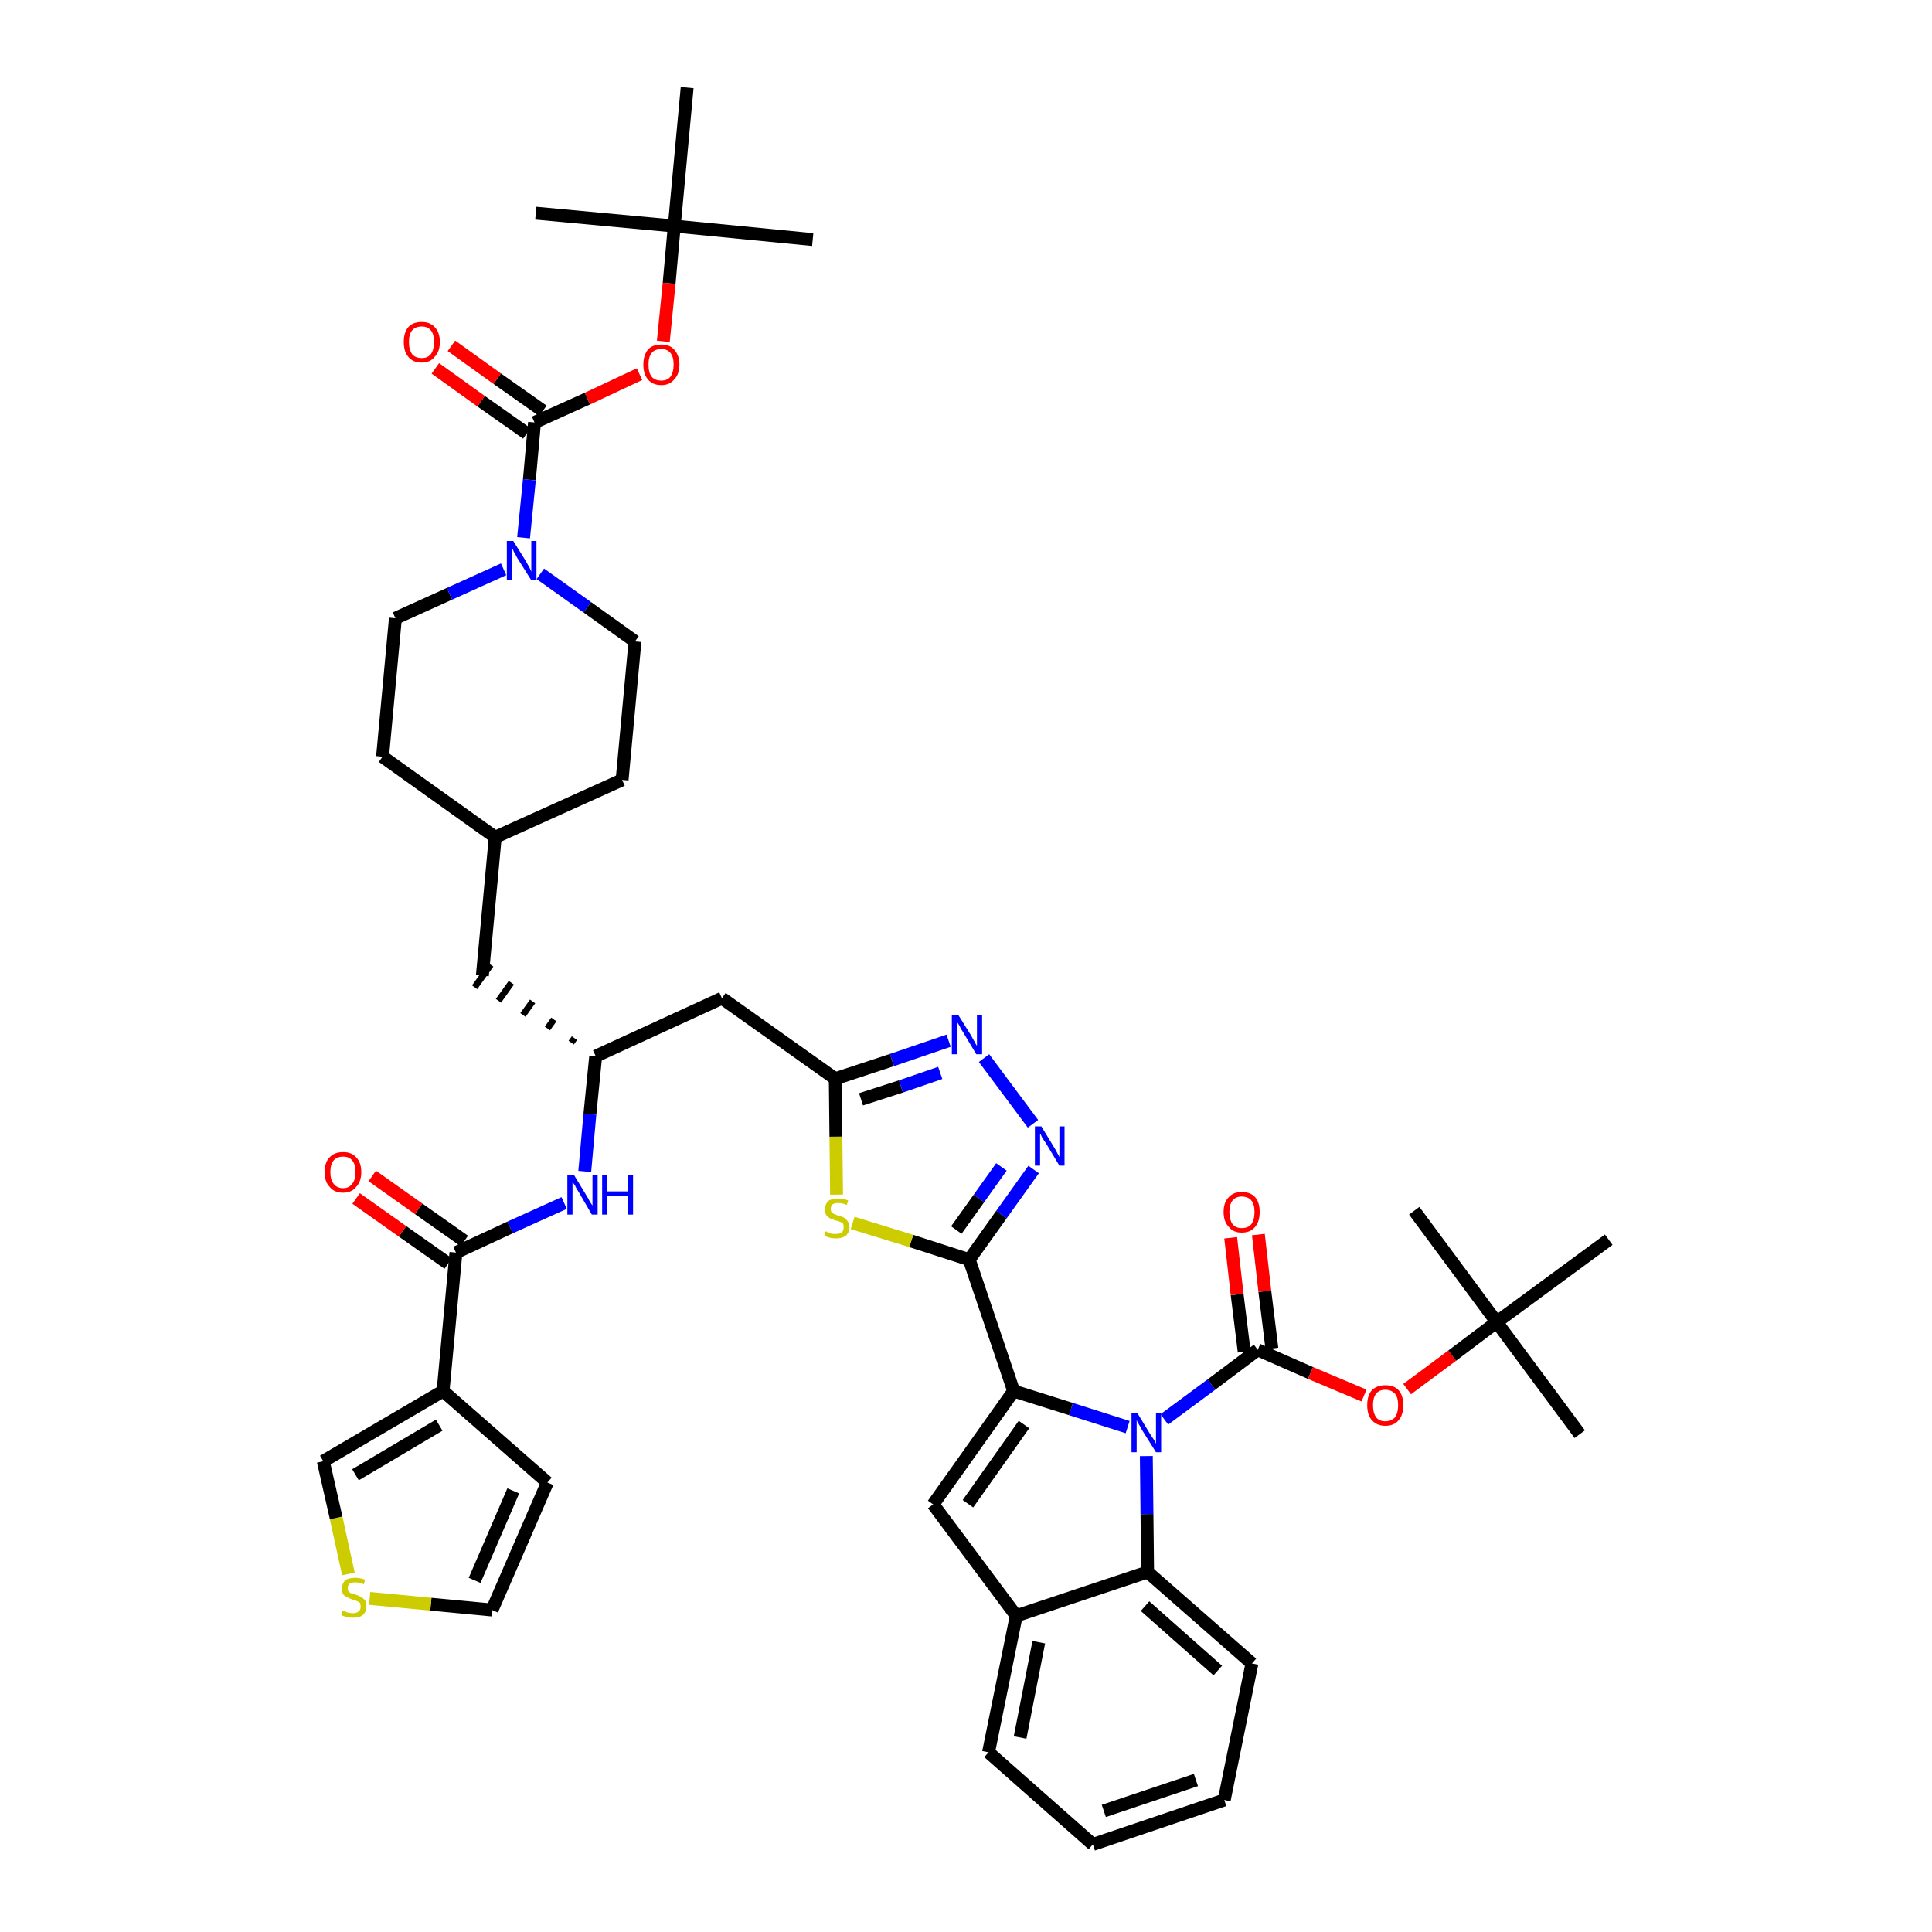 <?xml version='1.0' encoding='iso-8859-1'?>
<svg version='1.1' baseProfile='full'
              xmlns='http://www.w3.org/2000/svg'
                      xmlns:rdkit='http://www.rdkit.org/xml'
                      xmlns:xlink='http://www.w3.org/1999/xlink'
                  xml:space='preserve'
width='300px' height='300px' viewBox='0 0 300 300'>
<!-- END OF HEADER -->
<path class='bond-0 atom-0 atom-1' d='M 126.2,37.2 L 104.7,35.1' style='fill:none;fill-rule:evenodd;stroke:#000000;stroke-width:2.0px;stroke-linecap:butt;stroke-linejoin:miter;stroke-opacity:1' />
<path class='bond-1 atom-1 atom-2' d='M 104.7,35.1 L 83.2,33.1' style='fill:none;fill-rule:evenodd;stroke:#000000;stroke-width:2.0px;stroke-linecap:butt;stroke-linejoin:miter;stroke-opacity:1' />
<path class='bond-2 atom-1 atom-3' d='M 104.7,35.1 L 106.7,13.6' style='fill:none;fill-rule:evenodd;stroke:#000000;stroke-width:2.0px;stroke-linecap:butt;stroke-linejoin:miter;stroke-opacity:1' />
<path class='bond-3 atom-1 atom-4' d='M 104.7,35.1 L 103.9,44.0' style='fill:none;fill-rule:evenodd;stroke:#000000;stroke-width:2.0px;stroke-linecap:butt;stroke-linejoin:miter;stroke-opacity:1' />
<path class='bond-3 atom-1 atom-4' d='M 103.9,44.0 L 103.0,53.0' style='fill:none;fill-rule:evenodd;stroke:#FF0000;stroke-width:2.0px;stroke-linecap:butt;stroke-linejoin:miter;stroke-opacity:1' />
<path class='bond-4 atom-4 atom-5' d='M 99.3,58.1 L 91.2,61.9' style='fill:none;fill-rule:evenodd;stroke:#FF0000;stroke-width:2.0px;stroke-linecap:butt;stroke-linejoin:miter;stroke-opacity:1' />
<path class='bond-4 atom-4 atom-5' d='M 91.2,61.9 L 83.0,65.6' style='fill:none;fill-rule:evenodd;stroke:#000000;stroke-width:2.0px;stroke-linecap:butt;stroke-linejoin:miter;stroke-opacity:1' />
<path class='bond-5 atom-5 atom-6' d='M 84.3,63.8 L 77.2,58.8' style='fill:none;fill-rule:evenodd;stroke:#000000;stroke-width:2.0px;stroke-linecap:butt;stroke-linejoin:miter;stroke-opacity:1' />
<path class='bond-5 atom-5 atom-6' d='M 77.2,58.8 L 70.1,53.7' style='fill:none;fill-rule:evenodd;stroke:#FF0000;stroke-width:2.0px;stroke-linecap:butt;stroke-linejoin:miter;stroke-opacity:1' />
<path class='bond-5 atom-5 atom-6' d='M 81.8,67.3 L 74.7,62.3' style='fill:none;fill-rule:evenodd;stroke:#000000;stroke-width:2.0px;stroke-linecap:butt;stroke-linejoin:miter;stroke-opacity:1' />
<path class='bond-5 atom-5 atom-6' d='M 74.7,62.3 L 67.6,57.2' style='fill:none;fill-rule:evenodd;stroke:#FF0000;stroke-width:2.0px;stroke-linecap:butt;stroke-linejoin:miter;stroke-opacity:1' />
<path class='bond-6 atom-5 atom-7' d='M 83.0,65.6 L 82.2,74.5' style='fill:none;fill-rule:evenodd;stroke:#000000;stroke-width:2.0px;stroke-linecap:butt;stroke-linejoin:miter;stroke-opacity:1' />
<path class='bond-6 atom-5 atom-7' d='M 82.2,74.5 L 81.3,83.5' style='fill:none;fill-rule:evenodd;stroke:#0000FF;stroke-width:2.0px;stroke-linecap:butt;stroke-linejoin:miter;stroke-opacity:1' />
<path class='bond-7 atom-7 atom-8' d='M 83.9,89.1 L 91.2,94.3' style='fill:none;fill-rule:evenodd;stroke:#0000FF;stroke-width:2.0px;stroke-linecap:butt;stroke-linejoin:miter;stroke-opacity:1' />
<path class='bond-7 atom-7 atom-8' d='M 91.2,94.3 L 98.6,99.6' style='fill:none;fill-rule:evenodd;stroke:#000000;stroke-width:2.0px;stroke-linecap:butt;stroke-linejoin:miter;stroke-opacity:1' />
<path class='bond-44 atom-44 atom-7' d='M 61.4,96.0 L 69.8,92.2' style='fill:none;fill-rule:evenodd;stroke:#000000;stroke-width:2.0px;stroke-linecap:butt;stroke-linejoin:miter;stroke-opacity:1' />
<path class='bond-44 atom-44 atom-7' d='M 69.8,92.2 L 78.2,88.4' style='fill:none;fill-rule:evenodd;stroke:#0000FF;stroke-width:2.0px;stroke-linecap:butt;stroke-linejoin:miter;stroke-opacity:1' />
<path class='bond-8 atom-8 atom-9' d='M 98.6,99.6 L 96.6,121.1' style='fill:none;fill-rule:evenodd;stroke:#000000;stroke-width:2.0px;stroke-linecap:butt;stroke-linejoin:miter;stroke-opacity:1' />
<path class='bond-9 atom-9 atom-10' d='M 96.6,121.1 L 76.9,130.0' style='fill:none;fill-rule:evenodd;stroke:#000000;stroke-width:2.0px;stroke-linecap:butt;stroke-linejoin:miter;stroke-opacity:1' />
<path class='bond-10 atom-10 atom-11' d='M 76.9,130.0 L 74.9,151.5' style='fill:none;fill-rule:evenodd;stroke:#000000;stroke-width:2.0px;stroke-linecap:butt;stroke-linejoin:miter;stroke-opacity:1' />
<path class='bond-42 atom-10 atom-43' d='M 76.9,130.0 L 59.4,117.5' style='fill:none;fill-rule:evenodd;stroke:#000000;stroke-width:2.0px;stroke-linecap:butt;stroke-linejoin:miter;stroke-opacity:1' />
<path class='bond-11 atom-12 atom-11' d='M 89.2,161.2 L 88.7,161.9' style='fill:none;fill-rule:evenodd;stroke:#000000;stroke-width:1.0px;stroke-linecap:butt;stroke-linejoin:miter;stroke-opacity:1' />
<path class='bond-11 atom-12 atom-11' d='M 86.0,158.3 L 85.0,159.7' style='fill:none;fill-rule:evenodd;stroke:#000000;stroke-width:1.0px;stroke-linecap:butt;stroke-linejoin:miter;stroke-opacity:1' />
<path class='bond-11 atom-12 atom-11' d='M 82.7,155.5 L 81.2,157.6' style='fill:none;fill-rule:evenodd;stroke:#000000;stroke-width:1.0px;stroke-linecap:butt;stroke-linejoin:miter;stroke-opacity:1' />
<path class='bond-11 atom-12 atom-11' d='M 79.4,152.6 L 77.4,155.4' style='fill:none;fill-rule:evenodd;stroke:#000000;stroke-width:1.0px;stroke-linecap:butt;stroke-linejoin:miter;stroke-opacity:1' />
<path class='bond-11 atom-12 atom-11' d='M 76.2,149.8 L 73.7,153.3' style='fill:none;fill-rule:evenodd;stroke:#000000;stroke-width:1.0px;stroke-linecap:butt;stroke-linejoin:miter;stroke-opacity:1' />
<path class='bond-12 atom-12 atom-13' d='M 92.5,164.0 L 112.1,155.0' style='fill:none;fill-rule:evenodd;stroke:#000000;stroke-width:2.0px;stroke-linecap:butt;stroke-linejoin:miter;stroke-opacity:1' />
<path class='bond-34 atom-12 atom-35' d='M 92.5,164.0 L 91.6,173.0' style='fill:none;fill-rule:evenodd;stroke:#000000;stroke-width:2.0px;stroke-linecap:butt;stroke-linejoin:miter;stroke-opacity:1' />
<path class='bond-34 atom-12 atom-35' d='M 91.6,173.0 L 90.8,181.9' style='fill:none;fill-rule:evenodd;stroke:#0000FF;stroke-width:2.0px;stroke-linecap:butt;stroke-linejoin:miter;stroke-opacity:1' />
<path class='bond-13 atom-13 atom-14' d='M 112.1,155.0 L 129.7,167.5' style='fill:none;fill-rule:evenodd;stroke:#000000;stroke-width:2.0px;stroke-linecap:butt;stroke-linejoin:miter;stroke-opacity:1' />
<path class='bond-14 atom-14 atom-15' d='M 129.7,167.5 L 138.5,164.6' style='fill:none;fill-rule:evenodd;stroke:#000000;stroke-width:2.0px;stroke-linecap:butt;stroke-linejoin:miter;stroke-opacity:1' />
<path class='bond-14 atom-14 atom-15' d='M 138.5,164.6 L 147.3,161.6' style='fill:none;fill-rule:evenodd;stroke:#0000FF;stroke-width:2.0px;stroke-linecap:butt;stroke-linejoin:miter;stroke-opacity:1' />
<path class='bond-14 atom-14 atom-15' d='M 133.7,170.7 L 139.9,168.7' style='fill:none;fill-rule:evenodd;stroke:#000000;stroke-width:2.0px;stroke-linecap:butt;stroke-linejoin:miter;stroke-opacity:1' />
<path class='bond-14 atom-14 atom-15' d='M 139.9,168.7 L 146.0,166.6' style='fill:none;fill-rule:evenodd;stroke:#0000FF;stroke-width:2.0px;stroke-linecap:butt;stroke-linejoin:miter;stroke-opacity:1' />
<path class='bond-45 atom-34 atom-14' d='M 129.9,185.5 L 129.8,176.5' style='fill:none;fill-rule:evenodd;stroke:#CCCC00;stroke-width:2.0px;stroke-linecap:butt;stroke-linejoin:miter;stroke-opacity:1' />
<path class='bond-45 atom-34 atom-14' d='M 129.8,176.5 L 129.7,167.5' style='fill:none;fill-rule:evenodd;stroke:#000000;stroke-width:2.0px;stroke-linecap:butt;stroke-linejoin:miter;stroke-opacity:1' />
<path class='bond-15 atom-15 atom-16' d='M 152.8,164.3 L 160.4,174.5' style='fill:none;fill-rule:evenodd;stroke:#0000FF;stroke-width:2.0px;stroke-linecap:butt;stroke-linejoin:miter;stroke-opacity:1' />
<path class='bond-16 atom-16 atom-17' d='M 160.5,181.6 L 155.5,188.6' style='fill:none;fill-rule:evenodd;stroke:#0000FF;stroke-width:2.0px;stroke-linecap:butt;stroke-linejoin:miter;stroke-opacity:1' />
<path class='bond-16 atom-16 atom-17' d='M 155.5,188.6 L 150.5,195.6' style='fill:none;fill-rule:evenodd;stroke:#000000;stroke-width:2.0px;stroke-linecap:butt;stroke-linejoin:miter;stroke-opacity:1' />
<path class='bond-16 atom-16 atom-17' d='M 155.5,181.2 L 152.0,186.1' style='fill:none;fill-rule:evenodd;stroke:#0000FF;stroke-width:2.0px;stroke-linecap:butt;stroke-linejoin:miter;stroke-opacity:1' />
<path class='bond-16 atom-16 atom-17' d='M 152.0,186.1 L 148.5,191.0' style='fill:none;fill-rule:evenodd;stroke:#000000;stroke-width:2.0px;stroke-linecap:butt;stroke-linejoin:miter;stroke-opacity:1' />
<path class='bond-17 atom-17 atom-18' d='M 150.5,195.6 L 157.4,216.0' style='fill:none;fill-rule:evenodd;stroke:#000000;stroke-width:2.0px;stroke-linecap:butt;stroke-linejoin:miter;stroke-opacity:1' />
<path class='bond-33 atom-17 atom-34' d='M 150.5,195.6 L 141.5,192.7' style='fill:none;fill-rule:evenodd;stroke:#000000;stroke-width:2.0px;stroke-linecap:butt;stroke-linejoin:miter;stroke-opacity:1' />
<path class='bond-33 atom-17 atom-34' d='M 141.5,192.7 L 132.4,189.9' style='fill:none;fill-rule:evenodd;stroke:#CCCC00;stroke-width:2.0px;stroke-linecap:butt;stroke-linejoin:miter;stroke-opacity:1' />
<path class='bond-18 atom-18 atom-19' d='M 157.4,216.0 L 144.9,233.6' style='fill:none;fill-rule:evenodd;stroke:#000000;stroke-width:2.0px;stroke-linecap:butt;stroke-linejoin:miter;stroke-opacity:1' />
<path class='bond-18 atom-18 atom-19' d='M 159.0,221.2 L 150.3,233.5' style='fill:none;fill-rule:evenodd;stroke:#000000;stroke-width:2.0px;stroke-linecap:butt;stroke-linejoin:miter;stroke-opacity:1' />
<path class='bond-47 atom-26 atom-18' d='M 175.1,221.6 L 166.3,218.8' style='fill:none;fill-rule:evenodd;stroke:#0000FF;stroke-width:2.0px;stroke-linecap:butt;stroke-linejoin:miter;stroke-opacity:1' />
<path class='bond-47 atom-26 atom-18' d='M 166.3,218.8 L 157.4,216.0' style='fill:none;fill-rule:evenodd;stroke:#000000;stroke-width:2.0px;stroke-linecap:butt;stroke-linejoin:miter;stroke-opacity:1' />
<path class='bond-19 atom-19 atom-20' d='M 144.9,233.6 L 157.8,250.9' style='fill:none;fill-rule:evenodd;stroke:#000000;stroke-width:2.0px;stroke-linecap:butt;stroke-linejoin:miter;stroke-opacity:1' />
<path class='bond-20 atom-20 atom-21' d='M 157.8,250.9 L 153.5,272.1' style='fill:none;fill-rule:evenodd;stroke:#000000;stroke-width:2.0px;stroke-linecap:butt;stroke-linejoin:miter;stroke-opacity:1' />
<path class='bond-20 atom-20 atom-21' d='M 161.3,255.0 L 158.4,269.8' style='fill:none;fill-rule:evenodd;stroke:#000000;stroke-width:2.0px;stroke-linecap:butt;stroke-linejoin:miter;stroke-opacity:1' />
<path class='bond-48 atom-25 atom-20' d='M 178.2,244.1 L 157.8,250.9' style='fill:none;fill-rule:evenodd;stroke:#000000;stroke-width:2.0px;stroke-linecap:butt;stroke-linejoin:miter;stroke-opacity:1' />
<path class='bond-21 atom-21 atom-22' d='M 153.5,272.1 L 169.7,286.4' style='fill:none;fill-rule:evenodd;stroke:#000000;stroke-width:2.0px;stroke-linecap:butt;stroke-linejoin:miter;stroke-opacity:1' />
<path class='bond-22 atom-22 atom-23' d='M 169.7,286.4 L 190.1,279.5' style='fill:none;fill-rule:evenodd;stroke:#000000;stroke-width:2.0px;stroke-linecap:butt;stroke-linejoin:miter;stroke-opacity:1' />
<path class='bond-22 atom-22 atom-23' d='M 171.4,281.2 L 185.7,276.4' style='fill:none;fill-rule:evenodd;stroke:#000000;stroke-width:2.0px;stroke-linecap:butt;stroke-linejoin:miter;stroke-opacity:1' />
<path class='bond-23 atom-23 atom-24' d='M 190.1,279.5 L 194.4,258.3' style='fill:none;fill-rule:evenodd;stroke:#000000;stroke-width:2.0px;stroke-linecap:butt;stroke-linejoin:miter;stroke-opacity:1' />
<path class='bond-24 atom-24 atom-25' d='M 194.4,258.3 L 178.2,244.1' style='fill:none;fill-rule:evenodd;stroke:#000000;stroke-width:2.0px;stroke-linecap:butt;stroke-linejoin:miter;stroke-opacity:1' />
<path class='bond-24 atom-24 atom-25' d='M 189.1,259.4 L 177.8,249.4' style='fill:none;fill-rule:evenodd;stroke:#000000;stroke-width:2.0px;stroke-linecap:butt;stroke-linejoin:miter;stroke-opacity:1' />
<path class='bond-25 atom-25 atom-26' d='M 178.2,244.1 L 178.1,235.1' style='fill:none;fill-rule:evenodd;stroke:#000000;stroke-width:2.0px;stroke-linecap:butt;stroke-linejoin:miter;stroke-opacity:1' />
<path class='bond-25 atom-25 atom-26' d='M 178.1,235.1 L 178.0,226.1' style='fill:none;fill-rule:evenodd;stroke:#0000FF;stroke-width:2.0px;stroke-linecap:butt;stroke-linejoin:miter;stroke-opacity:1' />
<path class='bond-26 atom-26 atom-27' d='M 180.8,220.4 L 188.1,215.0' style='fill:none;fill-rule:evenodd;stroke:#0000FF;stroke-width:2.0px;stroke-linecap:butt;stroke-linejoin:miter;stroke-opacity:1' />
<path class='bond-26 atom-26 atom-27' d='M 188.1,215.0 L 195.3,209.6' style='fill:none;fill-rule:evenodd;stroke:#000000;stroke-width:2.0px;stroke-linecap:butt;stroke-linejoin:miter;stroke-opacity:1' />
<path class='bond-27 atom-27 atom-28' d='M 197.5,209.4 L 196.4,200.5' style='fill:none;fill-rule:evenodd;stroke:#000000;stroke-width:2.0px;stroke-linecap:butt;stroke-linejoin:miter;stroke-opacity:1' />
<path class='bond-27 atom-27 atom-28' d='M 196.4,200.5 L 195.4,191.7' style='fill:none;fill-rule:evenodd;stroke:#FF0000;stroke-width:2.0px;stroke-linecap:butt;stroke-linejoin:miter;stroke-opacity:1' />
<path class='bond-27 atom-27 atom-28' d='M 193.2,209.9 L 192.1,201.0' style='fill:none;fill-rule:evenodd;stroke:#000000;stroke-width:2.0px;stroke-linecap:butt;stroke-linejoin:miter;stroke-opacity:1' />
<path class='bond-27 atom-27 atom-28' d='M 192.1,201.0 L 191.1,192.2' style='fill:none;fill-rule:evenodd;stroke:#FF0000;stroke-width:2.0px;stroke-linecap:butt;stroke-linejoin:miter;stroke-opacity:1' />
<path class='bond-28 atom-27 atom-29' d='M 195.3,209.6 L 203.5,213.2' style='fill:none;fill-rule:evenodd;stroke:#000000;stroke-width:2.0px;stroke-linecap:butt;stroke-linejoin:miter;stroke-opacity:1' />
<path class='bond-28 atom-27 atom-29' d='M 203.5,213.2 L 211.8,216.7' style='fill:none;fill-rule:evenodd;stroke:#FF0000;stroke-width:2.0px;stroke-linecap:butt;stroke-linejoin:miter;stroke-opacity:1' />
<path class='bond-29 atom-29 atom-30' d='M 218.5,215.7 L 225.5,210.5' style='fill:none;fill-rule:evenodd;stroke:#FF0000;stroke-width:2.0px;stroke-linecap:butt;stroke-linejoin:miter;stroke-opacity:1' />
<path class='bond-29 atom-29 atom-30' d='M 225.5,210.5 L 232.4,205.3' style='fill:none;fill-rule:evenodd;stroke:#000000;stroke-width:2.0px;stroke-linecap:butt;stroke-linejoin:miter;stroke-opacity:1' />
<path class='bond-30 atom-30 atom-31' d='M 232.4,205.3 L 245.3,222.7' style='fill:none;fill-rule:evenodd;stroke:#000000;stroke-width:2.0px;stroke-linecap:butt;stroke-linejoin:miter;stroke-opacity:1' />
<path class='bond-31 atom-30 atom-32' d='M 232.4,205.3 L 219.6,188.0' style='fill:none;fill-rule:evenodd;stroke:#000000;stroke-width:2.0px;stroke-linecap:butt;stroke-linejoin:miter;stroke-opacity:1' />
<path class='bond-32 atom-30 atom-33' d='M 232.4,205.3 L 249.8,192.5' style='fill:none;fill-rule:evenodd;stroke:#000000;stroke-width:2.0px;stroke-linecap:butt;stroke-linejoin:miter;stroke-opacity:1' />
<path class='bond-35 atom-35 atom-36' d='M 87.6,186.8 L 79.2,190.6' style='fill:none;fill-rule:evenodd;stroke:#0000FF;stroke-width:2.0px;stroke-linecap:butt;stroke-linejoin:miter;stroke-opacity:1' />
<path class='bond-35 atom-35 atom-36' d='M 79.2,190.6 L 70.8,194.5' style='fill:none;fill-rule:evenodd;stroke:#000000;stroke-width:2.0px;stroke-linecap:butt;stroke-linejoin:miter;stroke-opacity:1' />
<path class='bond-36 atom-36 atom-37' d='M 72.1,192.7 L 65.0,187.7' style='fill:none;fill-rule:evenodd;stroke:#000000;stroke-width:2.0px;stroke-linecap:butt;stroke-linejoin:miter;stroke-opacity:1' />
<path class='bond-36 atom-36 atom-37' d='M 65.0,187.7 L 57.8,182.6' style='fill:none;fill-rule:evenodd;stroke:#FF0000;stroke-width:2.0px;stroke-linecap:butt;stroke-linejoin:miter;stroke-opacity:1' />
<path class='bond-36 atom-36 atom-37' d='M 69.6,196.2 L 62.5,191.2' style='fill:none;fill-rule:evenodd;stroke:#000000;stroke-width:2.0px;stroke-linecap:butt;stroke-linejoin:miter;stroke-opacity:1' />
<path class='bond-36 atom-36 atom-37' d='M 62.5,191.2 L 55.3,186.1' style='fill:none;fill-rule:evenodd;stroke:#FF0000;stroke-width:2.0px;stroke-linecap:butt;stroke-linejoin:miter;stroke-opacity:1' />
<path class='bond-37 atom-36 atom-38' d='M 70.8,194.5 L 68.8,216.0' style='fill:none;fill-rule:evenodd;stroke:#000000;stroke-width:2.0px;stroke-linecap:butt;stroke-linejoin:miter;stroke-opacity:1' />
<path class='bond-38 atom-38 atom-39' d='M 68.8,216.0 L 85.0,230.2' style='fill:none;fill-rule:evenodd;stroke:#000000;stroke-width:2.0px;stroke-linecap:butt;stroke-linejoin:miter;stroke-opacity:1' />
<path class='bond-46 atom-42 atom-38' d='M 50.2,226.9 L 68.8,216.0' style='fill:none;fill-rule:evenodd;stroke:#000000;stroke-width:2.0px;stroke-linecap:butt;stroke-linejoin:miter;stroke-opacity:1' />
<path class='bond-46 atom-42 atom-38' d='M 55.2,229.0 L 68.2,221.3' style='fill:none;fill-rule:evenodd;stroke:#000000;stroke-width:2.0px;stroke-linecap:butt;stroke-linejoin:miter;stroke-opacity:1' />
<path class='bond-39 atom-39 atom-40' d='M 85.0,230.2 L 76.4,250.0' style='fill:none;fill-rule:evenodd;stroke:#000000;stroke-width:2.0px;stroke-linecap:butt;stroke-linejoin:miter;stroke-opacity:1' />
<path class='bond-39 atom-39 atom-40' d='M 79.7,231.5 L 73.7,245.4' style='fill:none;fill-rule:evenodd;stroke:#000000;stroke-width:2.0px;stroke-linecap:butt;stroke-linejoin:miter;stroke-opacity:1' />
<path class='bond-40 atom-40 atom-41' d='M 76.4,250.0 L 66.9,249.1' style='fill:none;fill-rule:evenodd;stroke:#000000;stroke-width:2.0px;stroke-linecap:butt;stroke-linejoin:miter;stroke-opacity:1' />
<path class='bond-40 atom-40 atom-41' d='M 66.9,249.1 L 57.4,248.2' style='fill:none;fill-rule:evenodd;stroke:#CCCC00;stroke-width:2.0px;stroke-linecap:butt;stroke-linejoin:miter;stroke-opacity:1' />
<path class='bond-41 atom-41 atom-42' d='M 54.1,244.4 L 52.2,235.7' style='fill:none;fill-rule:evenodd;stroke:#CCCC00;stroke-width:2.0px;stroke-linecap:butt;stroke-linejoin:miter;stroke-opacity:1' />
<path class='bond-41 atom-41 atom-42' d='M 52.2,235.7 L 50.2,226.9' style='fill:none;fill-rule:evenodd;stroke:#000000;stroke-width:2.0px;stroke-linecap:butt;stroke-linejoin:miter;stroke-opacity:1' />
<path class='bond-43 atom-43 atom-44' d='M 59.4,117.5 L 61.4,96.0' style='fill:none;fill-rule:evenodd;stroke:#000000;stroke-width:2.0px;stroke-linecap:butt;stroke-linejoin:miter;stroke-opacity:1' />
<path  class='atom-4' d='M 99.9 56.6
Q 99.9 55.2, 100.6 54.3
Q 101.3 53.5, 102.7 53.5
Q 104.0 53.5, 104.7 54.3
Q 105.5 55.2, 105.5 56.6
Q 105.5 58.1, 104.7 58.9
Q 104.0 59.8, 102.7 59.8
Q 101.3 59.8, 100.6 58.9
Q 99.9 58.1, 99.9 56.6
M 102.7 59.1
Q 103.6 59.1, 104.1 58.5
Q 104.6 57.8, 104.6 56.6
Q 104.6 55.4, 104.1 54.8
Q 103.6 54.2, 102.7 54.2
Q 101.7 54.2, 101.2 54.8
Q 100.7 55.4, 100.7 56.6
Q 100.7 57.9, 101.2 58.5
Q 101.7 59.1, 102.7 59.1
' fill='#FF0000'/>
<path  class='atom-6' d='M 62.7 53.1
Q 62.7 51.6, 63.4 50.8
Q 64.1 50.0, 65.5 50.0
Q 66.8 50.0, 67.5 50.8
Q 68.3 51.6, 68.3 53.1
Q 68.3 54.6, 67.5 55.4
Q 66.8 56.3, 65.5 56.3
Q 64.1 56.3, 63.4 55.4
Q 62.7 54.6, 62.7 53.1
M 65.5 55.6
Q 66.4 55.6, 66.9 55.0
Q 67.4 54.3, 67.4 53.1
Q 67.4 51.9, 66.9 51.3
Q 66.4 50.7, 65.5 50.7
Q 64.5 50.7, 64.0 51.3
Q 63.5 51.9, 63.5 53.1
Q 63.5 54.3, 64.0 55.0
Q 64.5 55.6, 65.5 55.6
' fill='#FF0000'/>
<path  class='atom-7' d='M 79.7 84.0
L 81.7 87.2
Q 81.9 87.6, 82.2 88.1
Q 82.5 88.7, 82.5 88.8
L 82.5 84.0
L 83.3 84.0
L 83.3 90.1
L 82.5 90.1
L 80.3 86.6
Q 80.1 86.2, 79.8 85.7
Q 79.6 85.2, 79.5 85.1
L 79.5 90.1
L 78.7 90.1
L 78.7 84.0
L 79.7 84.0
' fill='#0000FF'/>
<path  class='atom-15' d='M 148.8 157.6
L 150.8 160.8
Q 151.0 161.2, 151.3 161.7
Q 151.6 162.3, 151.7 162.4
L 151.7 157.6
L 152.5 157.6
L 152.5 163.7
L 151.6 163.7
L 149.5 160.2
Q 149.2 159.8, 149.0 159.3
Q 148.7 158.8, 148.6 158.7
L 148.6 163.7
L 147.8 163.7
L 147.8 157.6
L 148.8 157.6
' fill='#0000FF'/>
<path  class='atom-16' d='M 161.7 174.9
L 163.7 178.2
Q 163.9 178.5, 164.2 179.1
Q 164.5 179.6, 164.5 179.7
L 164.5 174.9
L 165.3 174.9
L 165.3 181.0
L 164.5 181.0
L 162.4 177.5
Q 162.1 177.1, 161.8 176.6
Q 161.6 176.1, 161.5 176.0
L 161.5 181.0
L 160.7 181.0
L 160.7 174.9
L 161.7 174.9
' fill='#0000FF'/>
<path  class='atom-26' d='M 176.6 219.4
L 178.6 222.7
Q 178.8 223.0, 179.2 223.6
Q 179.5 224.1, 179.5 224.2
L 179.5 219.4
L 180.3 219.4
L 180.3 225.5
L 179.5 225.5
L 177.3 222.0
Q 177.1 221.6, 176.8 221.1
Q 176.5 220.6, 176.5 220.5
L 176.5 225.5
L 175.7 225.5
L 175.7 219.4
L 176.6 219.4
' fill='#0000FF'/>
<path  class='atom-28' d='M 190.0 188.2
Q 190.0 186.7, 190.8 185.9
Q 191.5 185.1, 192.8 185.1
Q 194.2 185.1, 194.9 185.9
Q 195.6 186.7, 195.6 188.2
Q 195.6 189.7, 194.9 190.5
Q 194.2 191.4, 192.8 191.4
Q 191.5 191.4, 190.8 190.5
Q 190.0 189.7, 190.0 188.2
M 192.8 190.7
Q 193.8 190.7, 194.3 190.1
Q 194.8 189.4, 194.8 188.2
Q 194.8 187.0, 194.3 186.4
Q 193.8 185.8, 192.8 185.8
Q 191.9 185.8, 191.4 186.4
Q 190.9 187.0, 190.9 188.2
Q 190.9 189.4, 191.4 190.1
Q 191.9 190.7, 192.8 190.7
' fill='#FF0000'/>
<path  class='atom-29' d='M 212.3 218.2
Q 212.3 216.7, 213.0 215.9
Q 213.8 215.1, 215.1 215.1
Q 216.5 215.1, 217.2 215.9
Q 217.9 216.7, 217.9 218.2
Q 217.9 219.7, 217.2 220.5
Q 216.5 221.4, 215.1 221.4
Q 213.8 221.4, 213.0 220.5
Q 212.3 219.7, 212.3 218.2
M 215.1 220.7
Q 216.0 220.7, 216.6 220.1
Q 217.1 219.4, 217.1 218.2
Q 217.1 217.0, 216.6 216.4
Q 216.0 215.8, 215.1 215.8
Q 214.2 215.8, 213.7 216.4
Q 213.2 217.0, 213.2 218.2
Q 213.2 219.4, 213.7 220.1
Q 214.2 220.7, 215.1 220.7
' fill='#FF0000'/>
<path  class='atom-34' d='M 128.2 191.2
Q 128.3 191.2, 128.6 191.4
Q 128.8 191.5, 129.2 191.6
Q 129.5 191.6, 129.8 191.6
Q 130.4 191.6, 130.7 191.4
Q 131.0 191.1, 131.0 190.6
Q 131.0 190.2, 130.9 190.0
Q 130.7 189.8, 130.4 189.7
Q 130.2 189.6, 129.7 189.5
Q 129.2 189.3, 128.9 189.2
Q 128.6 189.0, 128.3 188.7
Q 128.1 188.3, 128.1 187.8
Q 128.1 187.0, 128.6 186.5
Q 129.1 186.1, 130.2 186.1
Q 130.9 186.1, 131.7 186.4
L 131.5 187.1
Q 130.8 186.8, 130.2 186.8
Q 129.6 186.8, 129.3 187.0
Q 129.0 187.3, 129.0 187.7
Q 129.0 188.0, 129.1 188.2
Q 129.3 188.4, 129.5 188.5
Q 129.8 188.6, 130.2 188.8
Q 130.8 188.9, 131.1 189.1
Q 131.4 189.3, 131.6 189.6
Q 131.9 190.0, 131.9 190.6
Q 131.9 191.4, 131.3 191.9
Q 130.8 192.3, 129.8 192.3
Q 129.3 192.3, 128.9 192.2
Q 128.5 192.1, 128.0 191.9
L 128.2 191.2
' fill='#CCCC00'/>
<path  class='atom-35' d='M 89.1 182.4
L 91.1 185.7
Q 91.3 186.0, 91.6 186.6
Q 92.0 187.2, 92.0 187.2
L 92.0 182.4
L 92.8 182.4
L 92.8 188.6
L 91.9 188.6
L 89.8 185.0
Q 89.5 184.6, 89.3 184.1
Q 89.0 183.7, 88.9 183.5
L 88.9 188.6
L 88.1 188.6
L 88.1 182.4
L 89.1 182.4
' fill='#0000FF'/>
<path  class='atom-35' d='M 93.5 182.4
L 94.3 182.4
L 94.3 185.0
L 97.5 185.0
L 97.5 182.4
L 98.3 182.4
L 98.3 188.6
L 97.5 188.6
L 97.5 185.7
L 94.3 185.7
L 94.3 188.6
L 93.5 188.6
L 93.5 182.4
' fill='#0000FF'/>
<path  class='atom-37' d='M 50.4 182.0
Q 50.4 180.5, 51.2 179.7
Q 51.9 178.9, 53.3 178.9
Q 54.6 178.9, 55.3 179.7
Q 56.1 180.5, 56.1 182.0
Q 56.1 183.5, 55.3 184.3
Q 54.6 185.2, 53.3 185.2
Q 51.9 185.2, 51.2 184.3
Q 50.4 183.5, 50.4 182.0
M 53.3 184.5
Q 54.2 184.5, 54.7 183.8
Q 55.2 183.2, 55.2 182.0
Q 55.2 180.8, 54.7 180.2
Q 54.2 179.6, 53.3 179.6
Q 52.3 179.6, 51.8 180.2
Q 51.3 180.8, 51.3 182.0
Q 51.3 183.2, 51.8 183.8
Q 52.3 184.5, 53.3 184.5
' fill='#FF0000'/>
<path  class='atom-41' d='M 53.2 250.1
Q 53.3 250.1, 53.6 250.2
Q 53.8 250.4, 54.2 250.4
Q 54.5 250.5, 54.8 250.5
Q 55.4 250.5, 55.7 250.2
Q 56.0 250.0, 56.0 249.5
Q 56.0 249.1, 55.9 248.9
Q 55.7 248.7, 55.4 248.6
Q 55.2 248.5, 54.8 248.4
Q 54.2 248.2, 53.9 248.0
Q 53.6 247.9, 53.3 247.6
Q 53.1 247.2, 53.1 246.7
Q 53.1 245.9, 53.6 245.4
Q 54.1 245.0, 55.2 245.0
Q 55.9 245.0, 56.7 245.3
L 56.5 246.0
Q 55.8 245.7, 55.2 245.7
Q 54.6 245.7, 54.3 245.9
Q 54.0 246.1, 54.0 246.6
Q 54.0 246.9, 54.1 247.1
Q 54.3 247.3, 54.5 247.4
Q 54.8 247.5, 55.2 247.6
Q 55.8 247.8, 56.1 248.0
Q 56.4 248.2, 56.7 248.5
Q 56.9 248.9, 56.9 249.5
Q 56.9 250.3, 56.3 250.8
Q 55.8 251.2, 54.8 251.2
Q 54.3 251.2, 53.9 251.1
Q 53.5 251.0, 53.0 250.8
L 53.2 250.1
' fill='#CCCC00'/>
</svg>
